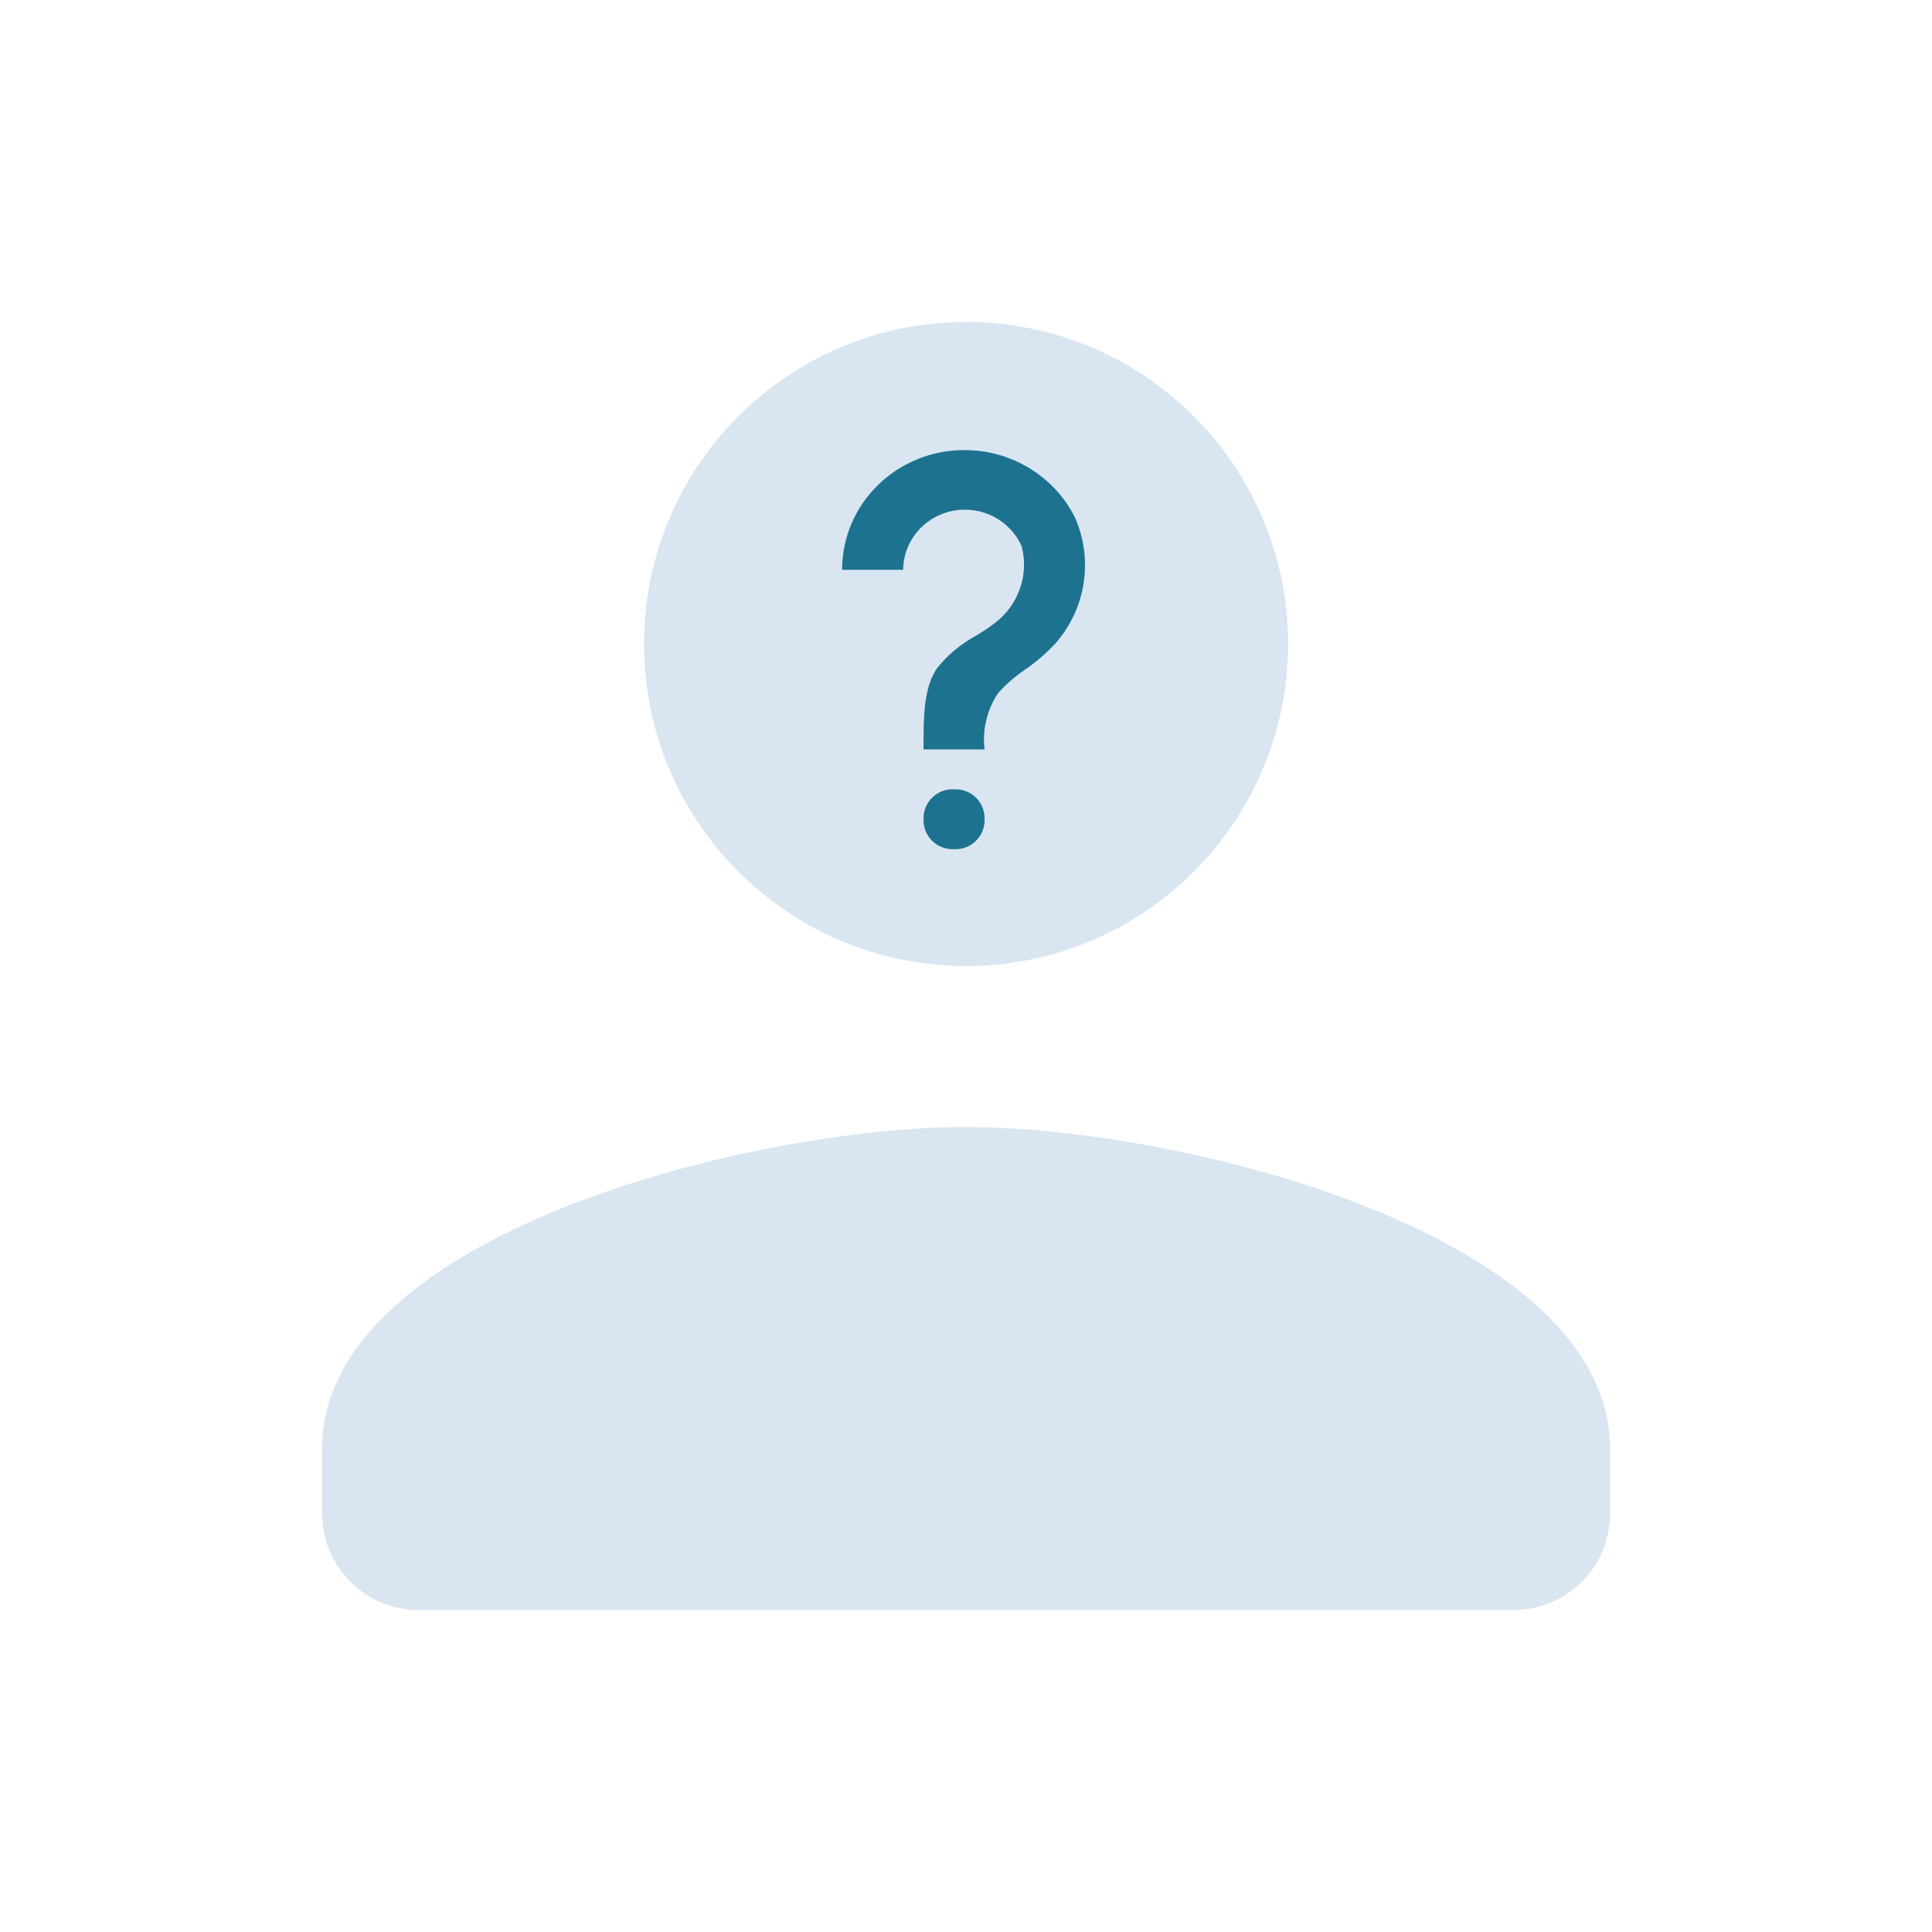 <svg width="400" height="400" viewBox="0 0 400 400" fill="none" xmlns="http://www.w3.org/2000/svg">
<path d="M200.009 200.001C236.842 200.001 266.676 170.084 266.676 133.334C266.676 96.501 236.842 66.667 200.009 66.667C163.176 66.667 133.342 96.501 133.342 133.334C133.342 170.084 163.176 200.001 200.009 200.001ZM200.009 233.334C155.592 233.334 66.676 255.584 66.676 300.001V313.334C66.676 324.38 75.63 333.334 86.676 333.334H313.342C324.388 333.334 333.342 324.38 333.342 313.334V300.001C333.342 255.584 244.426 233.334 200.009 233.334Z" fill="#D9E5F0"/>
<path d="M203.847 169.814C203.847 173.128 201.161 175.814 197.847 175.814H197.204C193.89 175.814 191.204 173.128 191.204 169.814V169.42C191.204 166.106 193.89 163.42 197.204 163.42H197.847C201.161 163.42 203.847 166.106 203.847 169.42V169.814ZM203.847 155.157H191.204V155.128C191.204 148.311 191.204 142.424 194.036 138.301C196.239 135.563 198.981 133.287 202.098 131.608C203.506 130.724 204.834 129.885 205.95 129.013C210.845 125.299 213.046 119.106 211.564 113.214C209.22 107.72 203.254 104.603 197.294 105.757C191.334 106.911 187.026 112.018 186.989 117.974H174.346C174.346 104.283 185.667 93.185 199.633 93.185C209.348 93.156 218.233 98.552 222.535 107.092C226.398 115.793 224.871 125.891 218.598 133.12C216.691 135.192 214.551 137.045 212.217 138.644C210.176 140.024 208.313 141.643 206.671 143.465C204.35 146.913 203.35 151.055 203.847 155.157Z" fill="#1D7290"/>
</svg>
